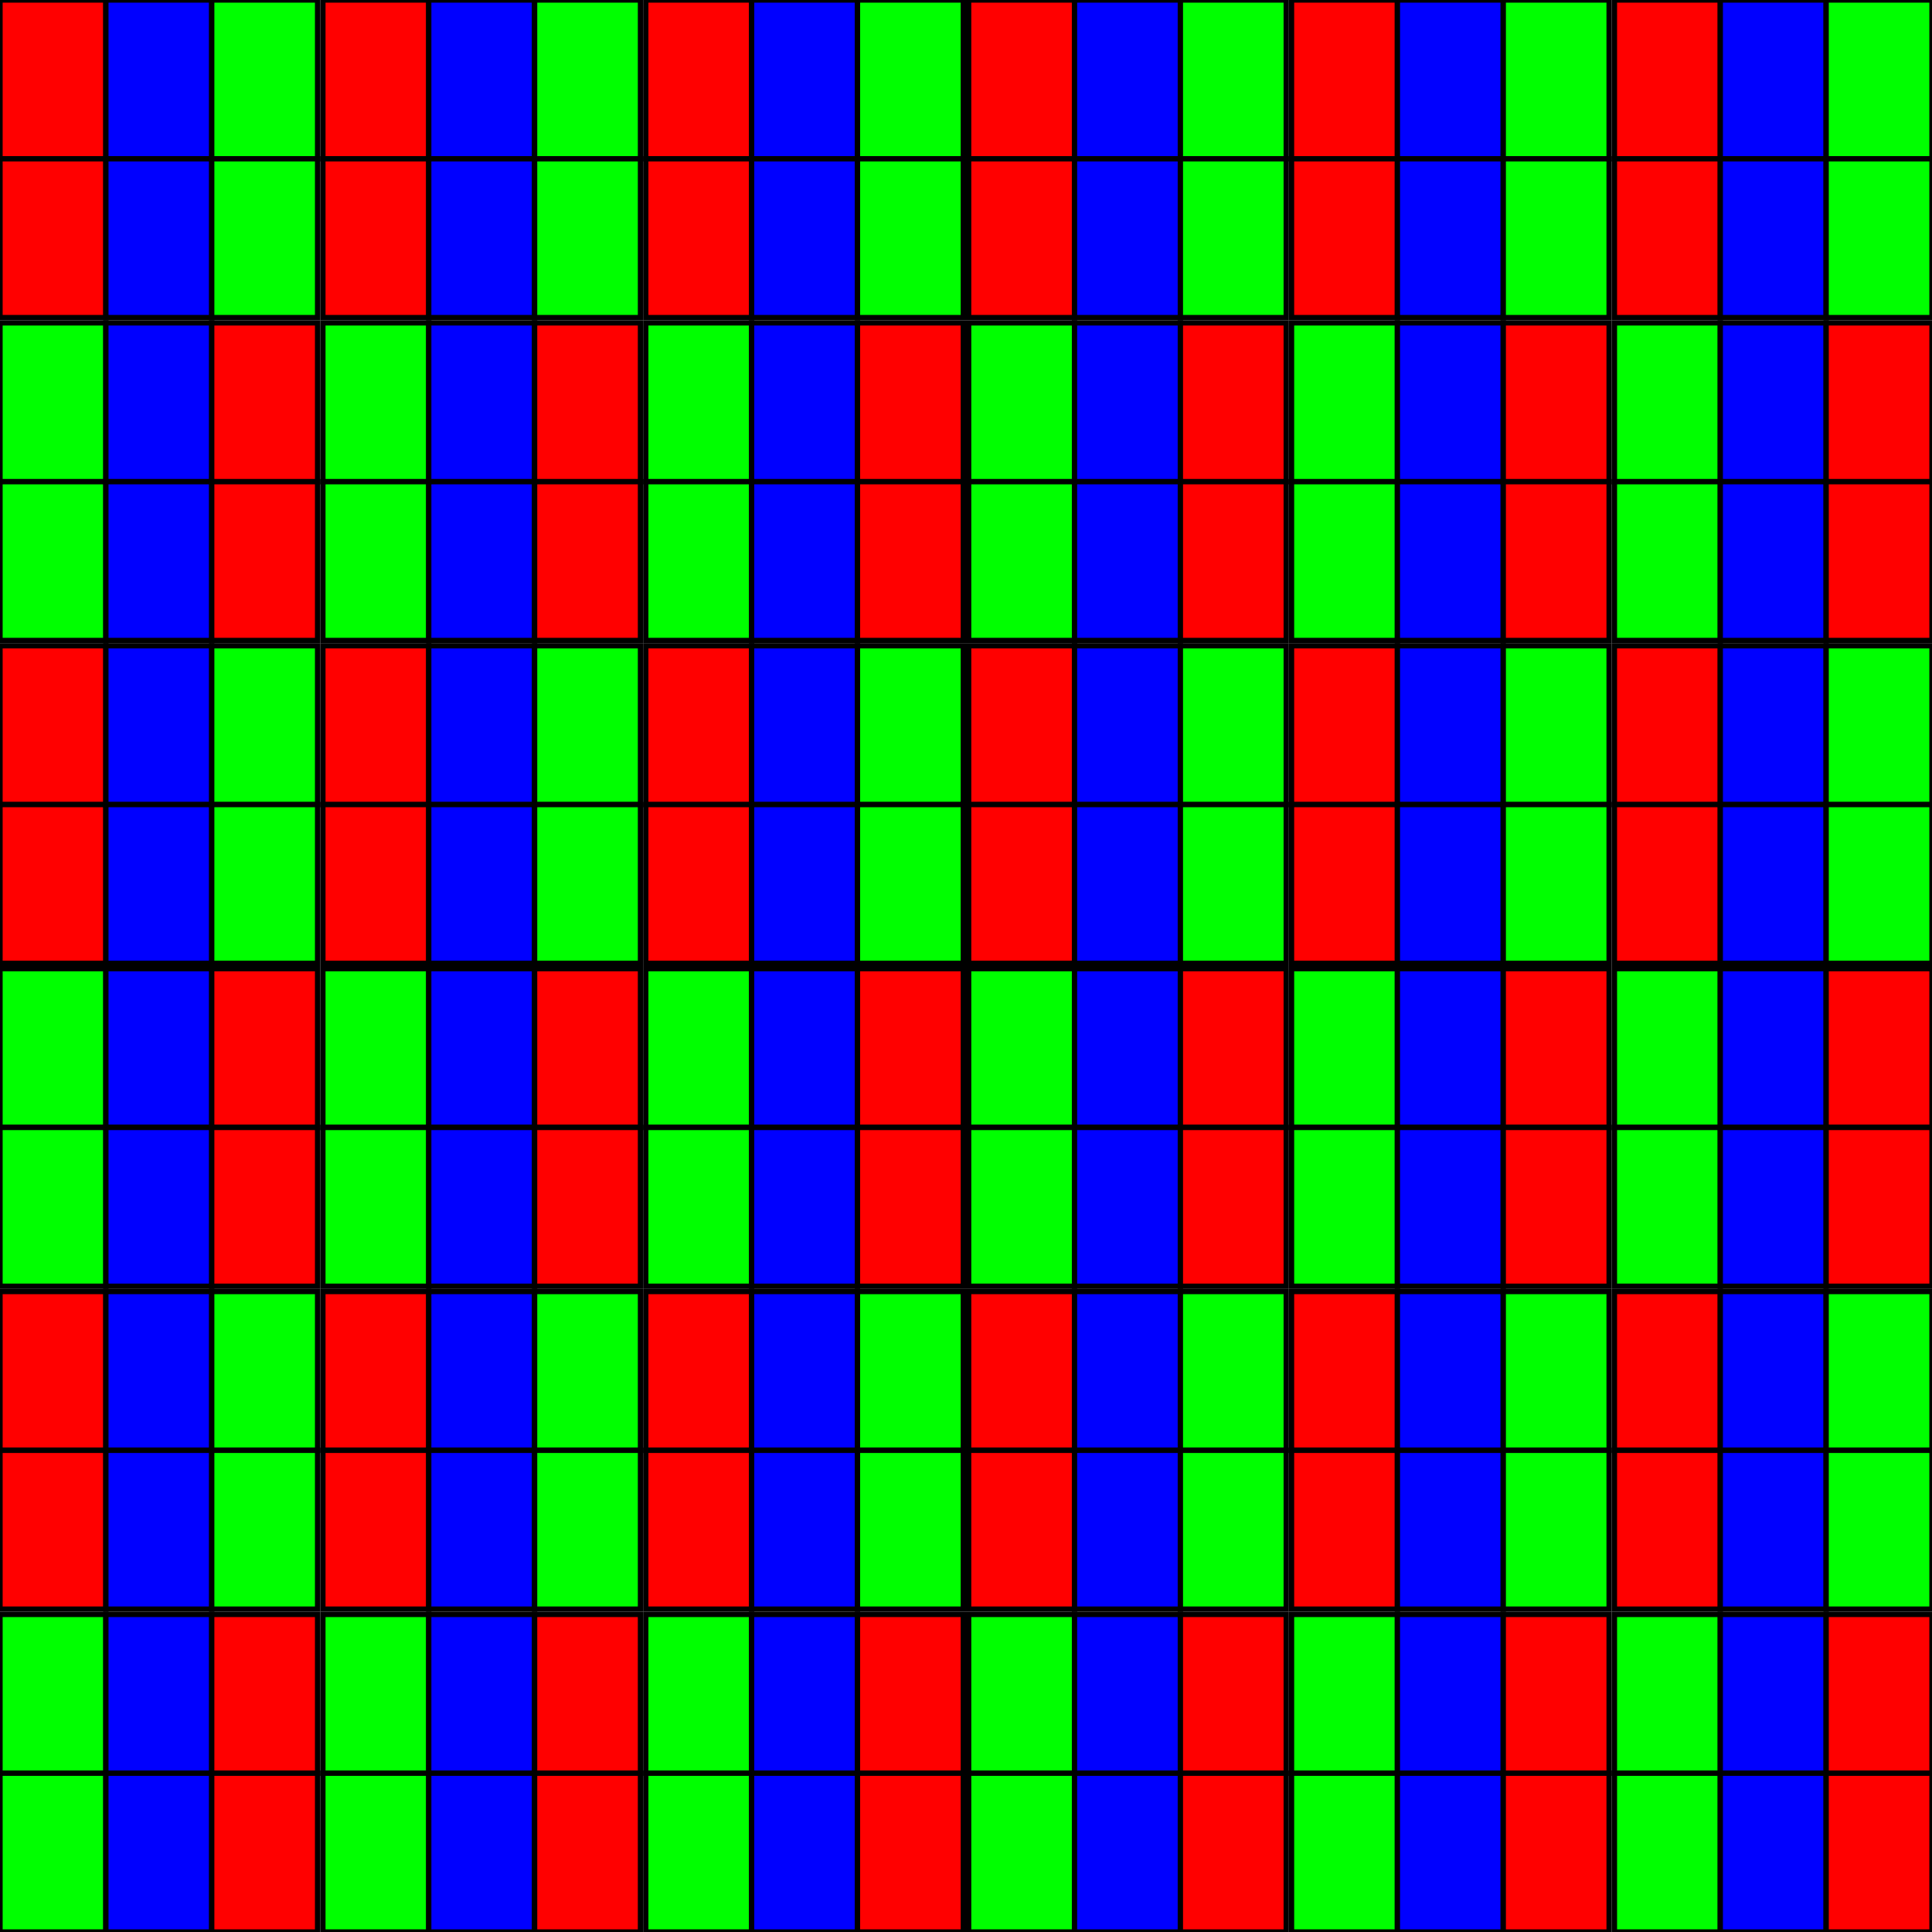 <svg viewBox="0 0 36.5 36.5" xmlns="http://www.w3.org/2000/svg" xmlns:xlink="http://www.w3.org/1999/xlink">
  <g id="set" stroke="#000" stroke-width=".1">
    <path fill="#f00" d="m0 0v3h2v-3z"/>
    <path fill="#f00" d="m0 3v3h2v-3z"/>
    <path fill="#00f" d="m2 0v3h2v-3z"/>
    <path fill="#00f" d="m2 3v3h2v-3z"/>
    <path fill="#0f0" d="m4 0v3h2v-3z"/>
    <path fill="#0f0" d="m4 3v3h2v-3z"/>
    <path fill="#0f0" d="m0 6.1v3h2v-3z"/>
    <path fill="#0f0" d="m0 9.1v3h2v-3z"/>
    <path fill="#00f" d="m2 6.1v3h2v-3z"/>
    <path fill="#00f" d="m2 9.1v3h2v-3z"/>
    <path fill="#f00" d="m4 6.1v3h2v-3z"/>
    <path fill="#f00" d="m4 9.1v3h2v-3z"/>
  </g>
  <use xlink:href="#set" transform="translate(0,12.2)"/>
  <use xlink:href="#set" transform="translate(0,24.4)"/>
  <use xlink:href="#set" transform="translate(6.1)"/>
  <use xlink:href="#set" transform="translate(6.1 12.2)"/>
  <use xlink:href="#set" transform="translate(6.1 24.4)"/>
  <use xlink:href="#set" transform="translate(12.2)"/>
  <use xlink:href="#set" transform="translate(12.2,12.2)"/>
  <use xlink:href="#set" transform="translate(12.2,24.4)"/>
  <use xlink:href="#set" transform="translate(18.3)"/>
  <use xlink:href="#set" transform="translate(18.3,12.2)"/>
  <use xlink:href="#set" transform="translate(18.3,24.4)"/>
  <use xlink:href="#set" transform="translate(24.4)"/>
  <use xlink:href="#set" transform="translate(24.4,12.2)"/>
  <use xlink:href="#set" transform="translate(24.4,24.4)"/>
  <use xlink:href="#set" transform="translate(30.5)"/>
  <use xlink:href="#set" transform="translate(30.5 12.2)"/>
  <use xlink:href="#set" transform="translate(30.5 24.4)"/>
</svg>
